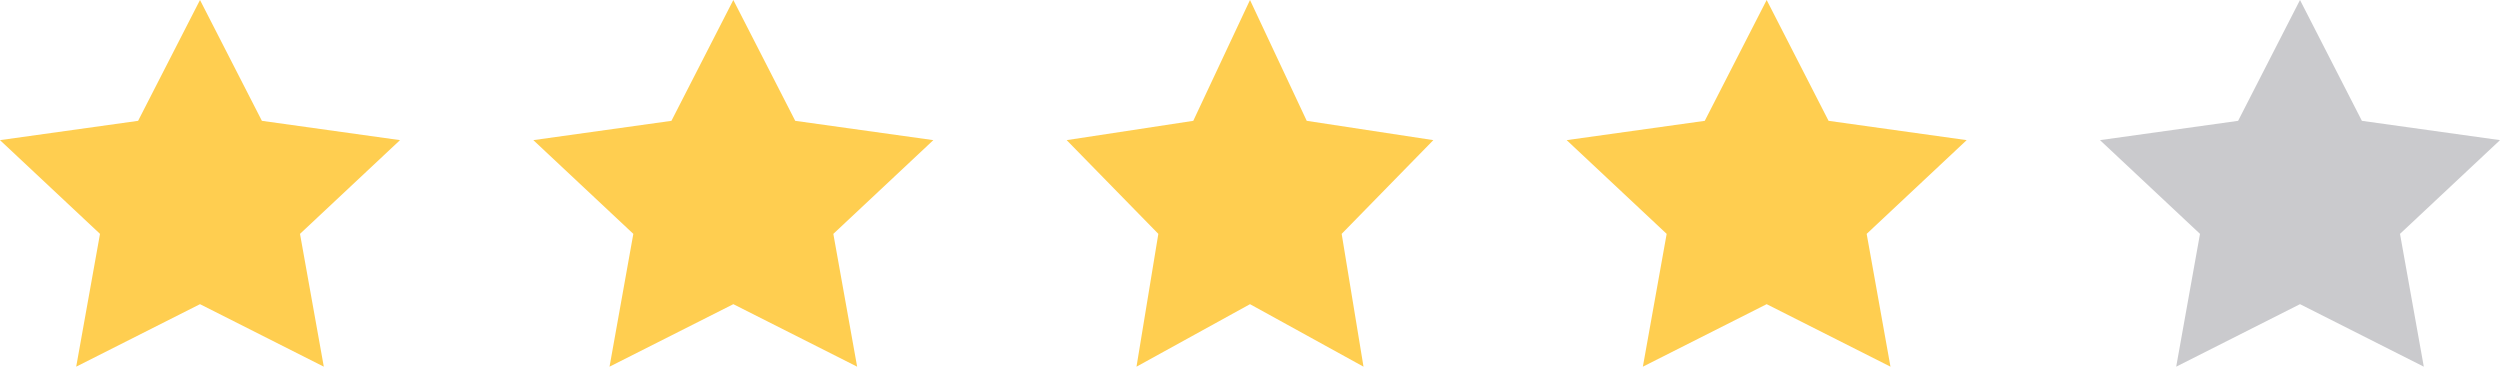 <svg width="75" height="11" viewBox="0 0 75 11" fill="none" xmlns="http://www.w3.org/2000/svg">
<path d="M22 0L20.143 3.625L16 4.204L19 7.016L18.286 11L22 9.125L25.714 11L25 7.016L28 4.204L23.857 3.625L22 0Z" fill="#FFCE50"/>
<path d="M6 0L4.143 3.625L0 4.204L3 7.016L2.286 11L6 9.125L9.714 11L9 7.016L12 4.204L7.857 3.625L6 0Z" fill="#FFCE50"/>
<path d="M37.5 0L35.798 3.625L32 4.204L34.75 7.016L34.095 11L37.5 9.125L40.905 11L40.25 7.016L43 4.204L39.202 3.625L37.5 0Z" fill="#FFCE50"/>
<path d="M53 0L51.143 3.625L47 4.204L50 7.016L49.286 11L53 9.125L56.714 11L56 7.016L59 4.204L54.857 3.625L53 0Z" fill="#FFCE50"/>
<path d="M69 0L67.143 3.625L63 4.204L66 7.016L65.286 11L69 9.125L72.714 11L72 7.016L75 4.204L70.857 3.625L69 0Z" fill="#CACACD"/>
</svg>
